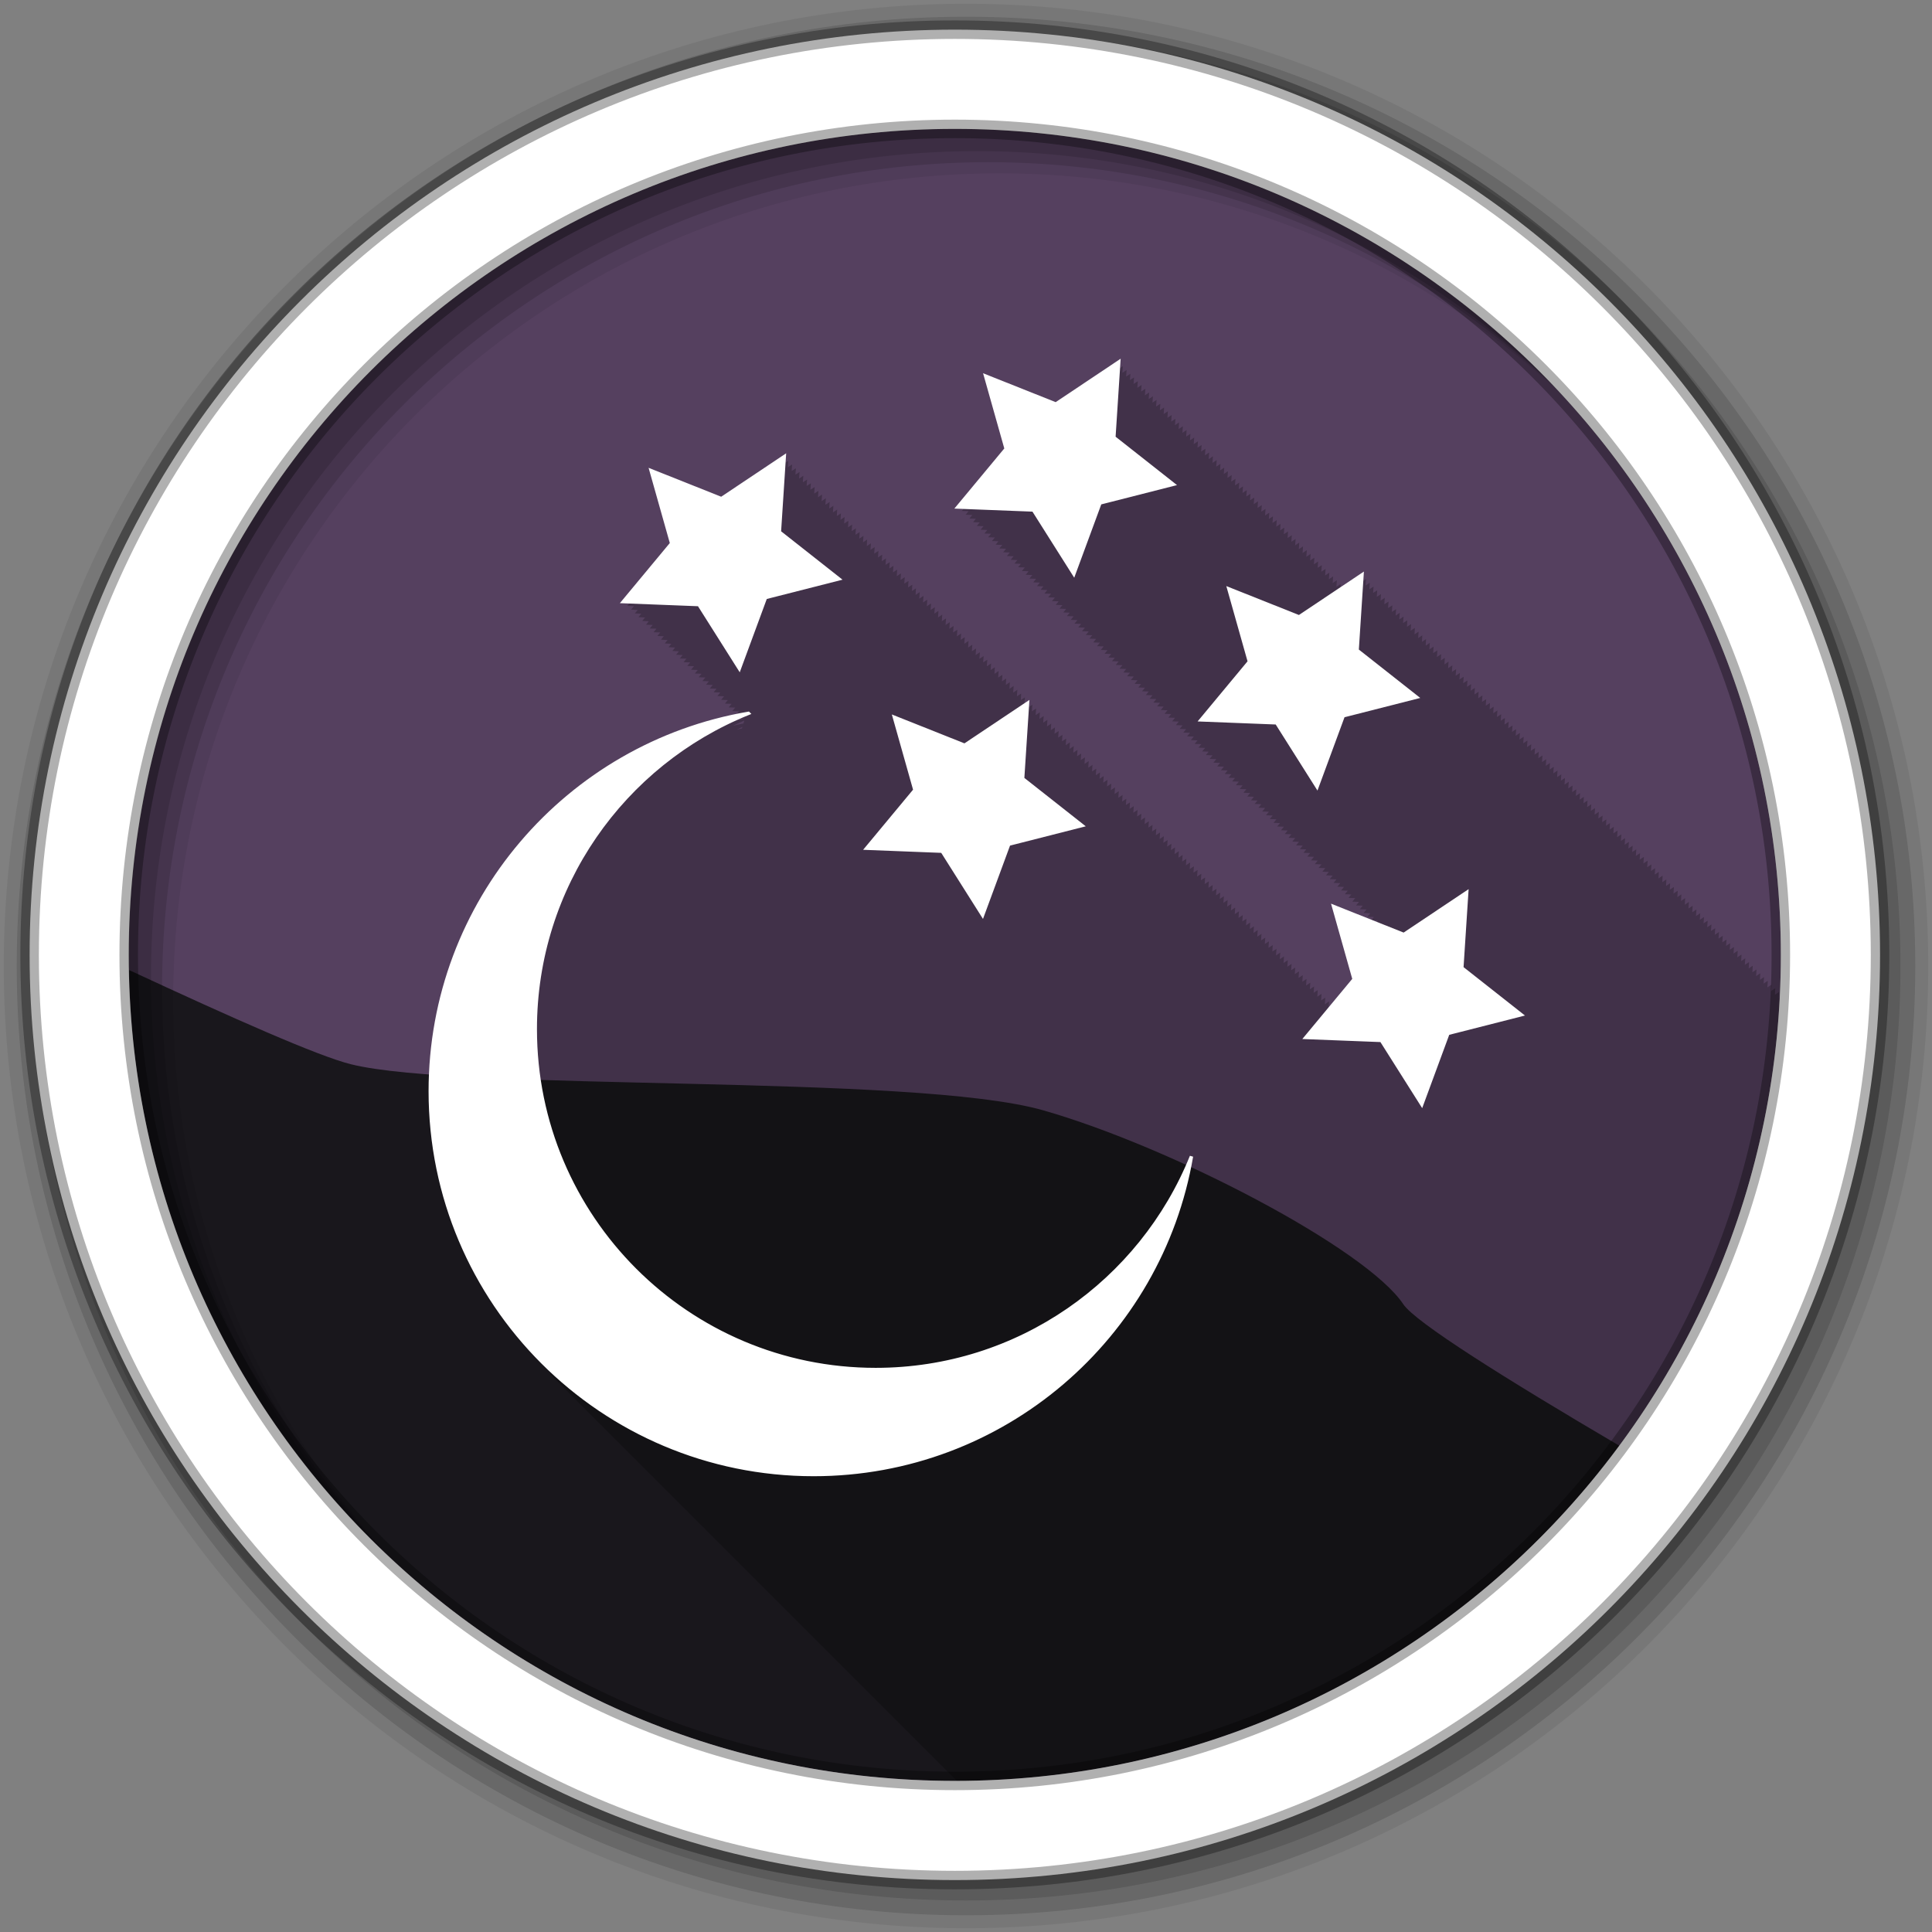 <svg xmlns="http://www.w3.org/2000/svg" xmlns:xlink="http://www.w3.org/1999/xlink" id="svg2" width="100%" height="100%" version="1.1" viewBox="0 0 512 512"><rect x="0" y="0" width="512" height="512" fill="#808080" stroke="none"/><defs id="defs68"><path id="0" fill="#fff" fill-rule="evenodd" stroke="#fff" d="m261.63 150.37-21.929 5.586-7.83 21.23-12.09-19.13-22.612-0.886 14.457-17.409-6.145-21.779 21.02 8.37 18.814-12.574-1.464 22.582z"/></defs><path id="path11" fill="#55405f" fill-rule="evenodd" d="m471.95 253.05c0 120.9-98.01 218.9-218.9 218.9-120.9 0-218.9-98.01-218.9-218.9 0-120.9 98.01-218.9 218.9-218.9 120.9 0 218.9 98.01 218.9 218.9"/><path id="path8236" fill="#19171c" d="m34.188 257.06c2.144 119.04 99.322 214.88 218.87 214.88 72.18 0 136.19-34.93 176.06-88.82-30.37-17.85-54.07-32.73-57.24-37.5-9.79-14.67-61.16-41.58-95.41-51.37s-154.14-4.88-183.5-12.22c-8.696-2.17-31.265-12.17-58.782-24.97z"/><path id="path13" fill-opacity=".235" fill-rule="evenodd" d="m296.59 95.97-16.688 11.125-18.625-7.406c0.042 0.15 5.438 19.313 5.438 19.313-0.099 0.119-12.813 15.406-12.813 15.406 0.014 0.001 1.484 0.05 1.781 0.063-0.089 0.107-0.781 0.938-0.781 0.938 0.014 0.001 1.484 0.05 1.781 0.063-0.089 0.107-0.781 0.938-0.781 0.938 0.014 0.001 1.484 0.05 1.781 0.063-0.089 0.107-0.781 0.938-0.781 0.938 0.013 0.001 1.44 0.051 1.719 0.063-0.083 0.099-0.75 0.906-0.75 0.906 0.014 0.001 1.484 0.05 1.781 0.063-0.089 0.107-0.781 0.938-0.781 0.938 0.013 0.001 1.484 0.05 1.781 0.063-0.089 0.107-0.781 0.938-0.781 0.938 0.013 0.001 1.484 0.05 1.781 0.063-0.089 0.107-0.781 0.938-0.781 0.938 0.013 0.001 1.484 0.05 1.781 0.063-0.089 0.107-0.781 0.938-0.781 0.938 0.013 0.001 1.484 0.05 1.781 0.063-0.089 0.107-0.781 0.938-0.781 0.938 0.013 0.001 1.441 0.051 1.719 0.063-0.083 0.099-0.75 0.906-0.75 0.906 0.013 0.001 1.484 0.05 1.781 0.063-0.089 0.107-0.781 0.938-0.781 0.938 0.013 0.001 1.484 0.05 1.781 0.063-0.089 0.107-0.781 0.938-0.781 0.938 0.013 0.001 1.484 0.05 1.781 0.063l-0.781 0.938c0.013 0.001 1.484 0.05 1.781 0.063l-0.781 0.938c0.013 0.001 1.484 0.05 1.781 0.063l-0.781 0.938c0.012 0.001 1.441 0.051 1.719 0.063l-0.75 0.906c0.013 0.001 1.484 0.05 1.781 0.063-0.089 0.107-0.781 0.938-0.781 0.938 0.013 0.001 1.484 0.05 1.781 0.063-0.089 0.107-0.781 0.938-0.781 0.938 0.013 0.001 1.484 0.05 1.781 0.063-0.089 0.107-0.781 0.938-0.781 0.938 0.012 0.001 1.484 0.05 1.781 0.063-0.089 0.107-0.781 0.938-0.781 0.938 0.012 0.001 1.484 0.05 1.781 0.063-0.089 0.107-0.781 0.938-0.781 0.938 0.012 0.001 1.441 0.051 1.719 0.063-0.083 0.1-0.75 0.906-0.75 0.906h0.031c0.012 0.001 1.462 0.051 1.75 0.063-0.089 0.107-0.781 0.938-0.781 0.938 0.012 0.001 1.485 0.05 1.781 0.063-0.089 0.107-0.781 0.938-0.781 0.938 0.012 0.001 1.485 0.05 1.781 0.063-0.089 0.107-0.781 0.938-0.781 0.938 0.012 0.001 1.485 0.05 1.781 0.063-0.089 0.107-0.781 0.938-0.781 0.938 0.012 0 1.485 0.05 1.781 0.063-0.089 0.107-0.781 0.938-0.781 0.938 0.012 0 1.485 0.05 1.781 0.063-0.089 0.107-0.781 0.938-0.781 0.938 0.011 0 1.441 0.051 1.719 0.063l-0.75 0.906c0.012 0 1.485 0.05 1.781 0.063l-0.781 0.938c0.012 0 1.485 0.05 1.781 0.063l-0.781 0.938c0.012 0 1.485 0.05 1.781 0.063l-0.781 0.938c0.012 0 1.485 0.05 1.781 0.063l-0.781 0.938c0.012 0 1.485 0.05 1.781 0.063l-0.781 0.938c0.011 0 1.442 0.051 1.719 0.063l-0.75 0.906c0.011 0 1.485 0.05 1.781 0.063l-0.781 0.938c0.011 0 1.485 0.05 1.781 0.063l-0.781 0.938c0.011 0 1.485 0.05 1.781 0.063l-0.781 0.938c0.011 0 1.485 0.05 1.781 0.063l-0.781 0.938c0.011 0 1.485 0.05 1.781 0.063l-0.781 0.938c0.011 0 1.442 0.051 1.719 0.063-0.083 0.099-0.75 0.906-0.75 0.906 0.011 0 1.485 0.05 1.781 0.063l-0.781 0.938c0.011 0 1.485 0.05 1.781 0.063l-0.781 0.938c0.011 0 1.486 0.05 1.781 0.063l-0.781 0.938c0.011 0 1.486 0.05 1.781 0.063l-0.781 0.938c0.011 0 1.486 0.05 1.781 0.063l-0.781 0.938c0.011 0 1.486 0.05 1.781 0.063l-0.781 0.938c0.01 0 1.442 0.051 1.719 0.063l-0.75 0.906c0.011 0 1.486 0.05 1.781 0.063l-0.781 0.938c0.01 0 1.486 0.05 1.781 0.063l-0.781 0.938c0.01 0 1.486 0.05 1.781 0.063l-0.781 0.938c0.01 0 1.486 0.05 1.781 0.063l-0.781 0.938c0.01 0 1.486 0.05 1.781 0.063l-0.781 0.938c0.01 0 1.443 0.051 1.719 0.063l-0.75 0.906c0.01 0 1.486 0.05 1.781 0.063l-0.781 0.938c0.01 0 1.486 0.05 1.781 0.063-0.089 0.107-0.781 0.938-0.781 0.938 0.01 0 1.486 0.05 1.781 0.063-0.089 0.107-0.781 0.938-0.781 0.938 0.01 0 1.486 0.05 1.781 0.063l-0.781 0.938c0.01 0 1.486 0.051 1.781 0.063l-0.781 0.938c0.009 0 1.443 0.051 1.719 0.063l-0.75 0.906c0.01 0 1.486 0.051 1.781 0.063l-0.781 0.938c0.01 0 1.486 0.051 1.781 0.063l-0.781 0.938c0.01 0 1.486 0.051 1.781 0.063l-0.781 0.938c0.009 0 1.486 0.051 1.781 0.063l-0.781 0.938c0.009 0 1.486 0.051 1.781 0.063l-0.781 0.938c0.009 0 1.443 0.051 1.719 0.063l-0.75 0.906h0.031c0.009 0 1.464 0.051 1.75 0.063l-0.781 0.938c0.009 0 1.487 0.051 1.781 0.063l-0.781 0.938c0.009 0 1.487 0.051 1.781 0.063l-0.781 0.938c0.009 0 1.487 0.051 1.781 0.063l-0.781 0.938c0.009 0 1.487 0.051 1.781 0.063l-0.781 0.938c0.009 0 1.487 0.051 1.781 0.063l-0.781 0.938c0.009 0 1.443 0.051 1.719 0.063l-0.75 0.906c0.009 0 1.487 0.051 1.781 0.063-0.089 0.107-0.781 0.938-0.781 0.938 0.009 0 1.487 0.051 1.781 0.063l-0.781 0.938c0.009 0 1.487 0.051 1.781 0.063l-0.781 0.938c0.009 0 1.487 0.051 1.781 0.063l-0.781 0.938c0.009 0 1.487 0.051 1.781 0.063l-0.781 0.938c0.008 0 1.444 0.051 1.719 0.063l-0.75 0.906c0.008 0 1.487 0.051 1.781 0.063l-0.781 0.938c0.008 0 1.487 0.051 1.781 0.063l-0.781 0.938c0.008 0 1.487 0.051 1.781 0.063l-0.781 0.938c0.008 0 1.487 0.051 1.781 0.063l-0.781 0.938c0.008 0 1.487 0.051 1.781 0.063l-0.781 0.938c0.008 0 1.444 0.051 1.719 0.063l-0.75 0.906c0.008 0 1.487 0.051 1.781 0.063l-0.781 0.938c0.008 0 1.487 0.051 1.781 0.063l-0.781 0.938c0.008 0 1.488 0.051 1.781 0.063l-0.781 0.938c0.008 0 1.488 0.051 1.781 0.063l-0.781 0.938c0.008 0 1.488 0.051 1.781 0.063-0.089 0.107-0.781 0.938-0.781 0.938 0.008 0 1.488 0.051 1.781 0.063l-0.781 0.938c0.007 0 1.444 0.051 1.719 0.063l-0.75 0.906c0.007 0 1.488 0.051 1.781 0.063l-0.781 0.938c0.007 0 1.488 0.051 1.781 0.063l-0.781 0.938c0.007 0 1.488 0.051 1.781 0.063l-0.781 0.938c0.007 0 1.488 0.051 1.781 0.063l-0.781 0.938c0.007 0 1.488 0.051 1.781 0.063l-0.781 0.938c0.007 0 1.445 0.051 1.719 0.063l-0.75 0.906c0.007 0 1.488 0.051 1.781 0.063l-0.781 0.938c0.007 0 1.488 0.051 1.781 0.063l-0.781 0.938c0.007 0 1.488 0.051 1.781 0.063l-0.781 0.938c0.007 0 1.488 0.051 1.781 0.063l-0.781 0.938c0.007 0 1.488 0.051 1.781 0.063l-0.781 0.938c0.006 0 1.445 0.051 1.719 0.063l-0.75 0.906c0.007 0 1.488 0.051 1.781 0.063l-0.781 0.938 1.781 0.063-0.781 0.938c0.007 0 1.488 0.051 1.781 0.063l-0.781 0.938c0.006 0 1.488 0.051 1.781 0.063l-0.781 0.938c0.006 0 1.488 0.051 1.781 0.063l-0.781 0.938c0.006 0 1.445 0.051 1.719 0.063l-0.75 0.906h0.031c0.006 0 1.466 0.051 1.75 0.063l-0.625 0.75c-5.309-2.12-11-4.406-11-4.406 0.042 0.15 5.438 19.313 5.438 19.313-0.045 0.054-2.887 3.526-5.719 6.938 0.001-0.012 0-0.188 0-0.188l-1.125 0.75c0.048-0.752 0.125-1.75 0.125-1.75l-1.125 0.75c0.047-0.739 0.125-1.75 0.125-1.75l-1.125 0.75c0.047-0.733 0.125-1.75 0.125-1.75l-1.125 0.75c0.047-0.728 0.125-1.75 0.125-1.75l-1.094 0.719c0.044-0.681 0.125-1.688 0.125-1.688l-1.125 0.75c0.046-0.715 0.125-1.75 0.125-1.75l-1.125 0.75c0.045-0.71 0.125-1.75 0.125-1.75l-1.125 0.75c0.045-0.698 0.125-1.75 0.125-1.75l-1.125 0.75c0.044-0.692 0.125-1.75 0.125-1.75l-1.125 0.75c0.044-0.687 0.125-1.75 0.125-1.75l-1.094 0.719c0.041-0.642 0.125-1.688 0.125-1.688l-1.125 0.75c0.043-0.675 0.125-1.75 0.125-1.75l-1.125 0.75c0.043-0.67 0.125-1.75 0.125-1.75l-1.125 0.75c0.042-0.66 0.125-1.75 0.125-1.75l-1.125 0.75c0.042-0.654 0.125-1.75 0.125-1.75l-1.094 0.719c0.04-0.629 0.094-1.719 0.094-1.719l-1.125 0.75c0.041-0.639 0.125-1.75 0.125-1.75l-1.094 0.719c0.038-0.6 0.125-1.688 0.125-1.688l-1.125 0.75c0.041-0.633 0.125-1.75 0.125-1.75l-1.125 0.75c0.04-0.624 0.125-1.75 0.125-1.75l-1.125 0.75c0.04-0.619 0.125-1.75 0.125-1.75l-1.094 0.719c0.038-0.594 0.094-1.719 0.094-1.719l-1.094 0.75c0.039-0.604 0.094-1.75 0.094-1.75l-1.094 0.719c0.036-0.568 0.125-1.688 0.125-1.688l-1.125 0.75c0.038-0.6 0.125-1.75 0.125-1.75l-1.125 0.75 0.125-1.75-1.125 0.75c0.038-0.586 0.125-1.75 0.125-1.75l-1.125 0.75c0.037-0.582 0.125-1.75 0.125-1.75l-1.125 0.75c0.037-0.574 0.125-1.75 0.125-1.75l-1.094 0.719c0.034-0.538 0.125-1.688 0.125-1.688l-1.125 0.75c0.036-0.565 0.125-1.75 0.125-1.75l-1.125 0.75c0.036-0.561 0.125-1.75 0.125-1.75l-1.125 0.75c0.036-0.557 0.125-1.75 0.125-1.75l-1.125 0.75c0.035-0.55 0.125-1.75 0.125-1.75l-1.125 0.75c0.035-0.546 0.125-1.75 0.125-1.75l-1.125 0.75c0.035-0.542 0.125-1.75 0.125-1.75l-1.094 0.719c0.032-0.504 0.125-1.688 0.125-1.688l-1.125 0.75c0.034-0.534 0.125-1.75 0.125-1.75l-1.125 0.75c0.034-0.53 0.125-1.75 0.125-1.75l-1.125 0.75c0.034-0.523 0.125-1.75 0.125-1.75l-1.094 0.719c0.032-0.502 0.094-1.719 0.094-1.719l-1.125 0.75c0.033-0.516 0.125-1.75 0.125-1.75l-1.094 0.719c0.031-0.48 0.125-1.688 0.125-1.688l-1.125 0.75c0.033-0.509 0.125-1.75 0.125-1.75l-1.125 0.75c0.032-0.505 0.125-1.75 0.125-1.75l-1.125 0.75 0.125-1.75-1.125 0.75c0.032-0.496 0.125-1.75 0.125-1.75l-1.125 0.75c0.032-0.492 0.125-1.75 0.125-1.75l-1.094 0.719c0.029-0.458 0.125-1.688 0.125-1.688l-1.125 0.75c0.031-0.486 0.125-1.75 0.125-1.75l-1.125 0.75c0.031-0.483 0.125-1.75 0.125-1.75l-1.125 0.75c0.031-0.477 0.125-1.75 0.125-1.75l-1.125 0.75c0.03-0.474 0.125-1.75 0.125-1.75l-1.125 0.75c0.03-0.471 0.125-1.75 0.125-1.75l-1.094 0.719c0.028-0.438 0.125-1.688 0.125-1.688l-1.125 0.75c0.03-0.465 0.125-1.75 0.125-1.75l-1.125 0.75c0.03-0.462 0.125-1.75 0.125-1.75l-1.125 0.75c0.029-0.457 0.125-1.75 0.125-1.75l-1.125 0.75c0.029-0.454 0.125-1.75 0.125-1.75l-1.125 0.75c0.029-0.451 0.125-1.75 0.125-1.75l-1.125 0.75c0.029-0.446 0.125-1.75 0.125-1.75l-1.094 0.719c0.027-0.417 0.125-1.688 0.125-1.688l-1.125 0.75c0.028-0.443 0.125-1.75 0.125-1.75l-1.125 0.75c0.028-0.438 0.125-1.75 0.125-1.75l-1.125 0.75c0.028-0.435 0.125-1.75 0.125-1.75l-1.125 0.75c0.028-0.431 0.125-1.75 0.125-1.75l-1.125 0.75c0.027-0.428 0.125-1.75 0.125-1.75l-1.094 0.719c0.026-0.4 0.125-1.688 0.125-1.688l-1.125 0.75c0.027-0.423 0.125-1.75 0.125-1.75l-1.125 0.75c0.027-0.42 0.125-1.75 0.125-1.75l-1.125 0.75c0.027-0.418 0.125-1.75 0.125-1.75l-1.125 0.75c0.027-0.414 0.125-1.75 0.125-1.75l-1.125 0.75c0.026-0.411 0.125-1.75 0.125-1.75l-1.094 0.719c0.025-0.384 0.125-1.688 0.125-1.688l-1.125 0.75c0.026-0.407 0.125-1.75 0.125-1.75l-1.125 0.75c0.026-0.404 0.125-1.75 0.125-1.75l-1.125 0.75c0.026-0.402 0.125-1.75 0.125-1.75l-1.125 0.75c0.026-0.398 0.125-1.75 0.125-1.75l-1.125 0.75c0.025-0.396 0.125-1.75 0.125-1.75l-1.125 0.75c0.025-0.394 0.125-1.75 0.125-1.75l-1.094 0.719c0.023-0.366 0.125-1.688 0.125-1.688l-1.125 0.75c0.025-0.39 0.125-1.75 0.125-1.75l-1.094 0.75c0.025-0.387 0.094-1.75 0.094-1.75l-1.125 0.75c0.025-0.384 0.125-1.75 0.125-1.75l-1.094 0.75c0.024-0.381 0.094-1.75 0.094-1.75l-1.094 0.75c0.024-0.379 0.094-1.75 0.094-1.75l-1.063 0.719c0.023-0.352 0.094-1.688 0.094-1.688l-1.125 0.75c0.024-0.376 0.125-1.75 0.125-1.75l-1.125 0.75c0.024-0.374 0.125-1.75 0.125-1.75l-1.094 0.75c0.024-0.369 0.094-1.75 0.094-1.75l-1.125 0.75c0.024-0.368 0.125-1.75 0.125-1.75l-1.125 0.75c0.023-0.366 0.125-1.75 0.125-1.75l-1.094 0.719c0.022-0.341 0.125-1.688 0.125-1.688l-1.125 0.75c0.023-0.363 0.125-1.75 0.125-1.75l-1.125 0.75c0.023-0.361 0.125-1.75 0.125-1.75l-1.125 0.75c0.023-0.358 0.125-1.75 0.125-1.75l-1.125 0.75c0.023-0.356 0.125-1.75 0.125-1.75l-1.125 0.75c0.023-0.353 0.125-1.75 0.125-1.75l-1.094 0.719c0.021-0.329 0.125-1.688 0.125-1.688l-1.125 0.75c0.022-0.35 0.125-1.75 0.125-1.75l-1.125 0.719c0.022-0.336 0.125-1.719 0.125-1.719l-1.125 0.75c0.022-0.346 0.125-1.75 0.125-1.75l-1.125 0.75c0.022-0.344 0.125-1.75 0.125-1.75l-1.125 0.75c0.022-0.341 0.125-1.75 0.125-1.75l-1.125 0.75c0.022-0.34 0.125-1.75 0.125-1.75l-1.094 0.719c0.02-0.317 0.125-1.688 0.125-1.688l-1.125 0.75 0.125-1.75-1.125 0.75c0.021-0.335 0.125-1.75 0.125-1.75l-1.125 0.75c0.021-0.333 0.125-1.75 0.125-1.75l-1.125 0.75c0.021-0.33 0.125-1.75 0.125-1.75l-1.094 0.75c0.021-0.328 0.094-1.75 0.094-1.75l-1.063 0.719c0.02-0.306 0.094-1.688 0.094-1.688l-1.125 0.719c0.02-0.315 0.125-1.719 0.125-1.719l-1.125 0.719c0.02-0.314 0.125-1.719 0.125-1.719l-1.125 0.75c0.021-0.323 0.125-1.75 0.125-1.75l-1.125 0.75c0.021-0.32 0.125-1.75 0.125-1.75l-1.125 0.75c0.02-0.319 0.125-1.75 0.125-1.75l-1.094 0.719c0.019-0.297 0.125-1.688 0.125-1.688l-1.125 0.719c0.02-0.305 0.125-1.719 0.125-1.719l-1.125 0.75c0.02-0.315 0.125-1.75 0.125-1.75l-1.125 0.75c0.02-0.313 0.125-1.75 0.125-1.75l-1.125 0.75c0.02-0.311 0.125-1.75 0.125-1.75l-1.125 0.75c0.02-0.309 0.125-1.75 0.125-1.75l-1.094 0.75c0.02-0.307 0.094-1.75 0.094-1.75l-1.094 0.75c0.019-0.296 0.125-1.719 0.125-1.719l-1.125 0.75c0.02-0.305 0.125-1.75 0.125-1.75l-1.125 0.719 0.125-1.719-1.125 0.75c0.019-0.302 0.125-1.75 0.125-1.75l-1.094 0.75c0.019-0.3 0.094-1.75 0.094-1.75l-1.125 0.75c0.019-0.299 0.125-1.75 0.125-1.75l-1.094 0.75c0.018-0.288 0.125-1.719 0.125-1.719l-1.094 0.719c0.018-0.286 0.094-1.719 0.094-1.719l-1.125 0.75c0.019-0.295 0.125-1.75 0.125-1.75l-1.094 0.719c0.018-0.283 0.094-1.719 0.094-1.719l-1 0.656c-0.001 0.001-0.122 0.061-0.125 0.063 0.018-0.282 0.125-1.719 0.125-1.719l-0.906 0.625c-0.002 0.001-0.212 0.12-0.219 0.125 0.019-0.29 0.125-1.75 0.125-1.75l-0.813 0.563c-0.002 0.001-0.269 0.18-0.281 0.188 0.018-0.28 0.125-1.719 0.125-1.719l-0.75 0.5-0.375 0.25c0.018-0.288 0.125-1.75 0.125-1.75l-0.688 0.438c-0.003 0.002-0.412 0.264-0.438 0.281 0.018-0.277 0.125-1.719 0.125-1.719l-0.594 0.375c-0.004 0.003-0.494 0.319-0.531 0.344 0.018-0.276 0.125-1.719 0.125-1.719l-0.5 0.344-0.625 0.406c0.018-0.284 0.125-1.75 0.125-1.75l-0.406 0.281c-0.006 0.004-0.654 0.426-0.719 0.469 0.018-0.282 0.125-1.75 0.125-1.75l-0.313 0.219c-0.006 0.004-0.707 0.451-0.781 0.5 0.017-0.263 0.125-1.688 0.125-1.688l-0.25 0.156-0.875 0.563c0.017-0.271 0.125-1.719 0.125-1.719l-0.188 0.094c-0.007 0.005-0.832 0.554-0.938 0.625 0.017-0.269 0.125-1.719 0.125-1.719s-0.093 0.062-0.094 0.063c-0.008 0.005-0.905 0.603-1.031 0.688 0.018-0.278 0.125-1.75 0.125-1.75-0.129 0.087-16.688 11.156-16.688 11.156-0.144-0.058-18.625-7.438-18.625-7.438 0.042 0.15 5.438 19.313 5.438 19.313-0.099 0.12-12.813 15.438-12.813 15.438 0.014 0.001 1.484 0.051 1.781 0.063-0.089 0.107-0.781 0.938-0.781 0.938h0.094c0.013 0.001 1.418 0.052 1.688 0.063-0.089 0.107-0.781 0.938-0.781 0.938h0.188l1.594 0.063c-0.09 0.108-0.781 0.938-0.781 0.938h0.281c0.011 0 1.236 0.055 1.438 0.063-0.084 0.101-0.75 0.906-0.75 0.906l0.406 0.031c0.01 0 1.165 0.056 1.344 0.063-0.084 0.102-0.75 0.906-0.75 0.906s0.499 0.031 0.5 0.031c0.01 0 1.093 0.056 1.25 0.063-0.085 0.102-0.75 0.906-0.75 0.906s0.593 0.031 0.594 0.031c0.009 0 1.045 0.026 1.188 0.031-0.091 0.11-0.781 0.938-0.781 0.938s0.687 0.031 0.688 0.031c0.008 0 0.971 0.026 1.094 0.031-0.092 0.111-0.781 0.938-0.781 0.938l0.781 0.031c0.008 0 0.896 0.027 1 0.031-0.092 0.111-0.781 0.938-0.781 0.938s0.874 0.031 0.875 0.031c0.007 0 0.767 0.028 0.844 0.031-0.086 0.104-0.75 0.906-0.75 0.906s0.999 0.063 1 0.063c0.006 0 0.688 0.029 0.75 0.031-0.087 0.104-0.75 0.906-0.75 0.906s1.093 0.063 1.094 0.063c0.005 0 0.608 0.029 0.656 0.031-0.087 0.105-0.75 0.906-0.75 0.906s1.187 0.062 1.188 0.063c0.004 0 0.526 0.03 0.563 0.031l-0.75 0.906s1.281 0.062 1.281 0.063c0.004 0 0.443 0.03 0.469 0.031l-0.75 0.906 1.406 0.063c0.003 0 0.329-0.001 0.344 0l-0.75 0.938s1.499 0.031 1.5 0.031h0.25l-0.781 0.938s1.624 0.063 1.625 0.063h0.156c-0.096 0.116-0.781 0.938-0.781 0.938s1.718 0.063 1.719 0.063h0.063c-0.096 0.116-0.781 0.938-0.781 0.938s1.721 0.06 1.781 0.063c-0.097 0.117-0.781 0.938-0.781 0.938s1.564 0.054 1.781 0.063c-0.097 0.117-0.781 0.938-0.781 0.938s1.435 0.049 1.781 0.063c-0.098 0.118-0.781 0.938-0.781 0.938s1.213 0.043 1.719 0.063c-0.092 0.111-0.75 0.906-0.75 0.906s1.222 0.041 1.781 0.063c-0.099 0.119-0.781 0.938-0.781 0.938s1.155 0.038 1.781 0.063c-0.1 0.12-0.781 0.938-0.781 0.938s1.099 0.036 1.781 0.063c-0.1 0.12-0.781 0.938-0.781 0.938s1.053 0.034 1.781 0.063c-0.101 0.121-0.781 0.938-0.781 0.938l1.781 0.063c-0.101 0.122-0.781 0.938-0.781 0.938l1.781 0.063c-0.102 0.122-0.781 0.938-0.781 0.938l1.719 0.063-0.75 0.906 1.781 0.063-0.781 0.938 1.281 0.031c-46.915 8.994-82.34 50.24-82.34 99.78v0.031c0 28.06 11.365 53.43 29.75 71.813 0.33 0.339 0.666 0.666 1 1 0.244 0.237 0.473 0.484 0.719 0.719 0.089 0.089 0.161 0.192 0.25 0.281 0.111 0.108 0.232 0.206 0.344 0.313l-0.25 0.813 107.84 107.84c61.63-0.181 117.26-25.85 156.94-67h0.031c0.465-0.483 0.914-0.982 1.375-1.469 0.005-0.013 0.026-0.019 0.031-0.031 0.03-0.032 0.063-0.062 0.094-0.094 34.639-36.653 56.761-85.27 59.5-139l-0.281 0.188c0.035-0.545 0.094-1.75 0.094-1.75l-1.094 0.75c0.035-0.541 0.094-1.75 0.094-1.75l-1.094 0.719c0.032-0.504 0.125-1.688 0.125-1.688l-1.125 0.75c0.034-0.534 0.125-1.75 0.125-1.75l-1.125 0.75c0.034-0.53 0.125-1.75 0.125-1.75l-1.094 0.75c0.033-0.522 0.094-1.75 0.094-1.75l-1.094 0.75c0.033-0.519 0.094-1.75 0.094-1.75l-1.094 0.75c0.033-0.515 0.094-1.75 0.094-1.75l-1.063 0.719c0.031-0.479 0.094-1.688 0.094-1.688l-1.125 0.75c0.033-0.509 0.125-1.75 0.125-1.75l-1.094 0.75c0.032-0.504 0.094-1.75 0.094-1.75l-1.125 0.75 0.125-1.75-1.125 0.75c0.032-0.496 0.125-1.75 0.125-1.75l-1.125 0.75c0.032-0.492 0.125-1.75 0.125-1.75l-1.094 0.719c0.029-0.458 0.125-1.688 0.125-1.688l-1.125 0.75c0.031-0.486 0.125-1.75 0.125-1.75l-1.125 0.75c0.031-0.483 0.125-1.75 0.125-1.75l-1.125 0.75c0.031-0.477 0.125-1.75 0.125-1.75l-1.125 0.75c0.03-0.474 0.125-1.75 0.125-1.75l-1.125 0.75c0.03-0.471 0.125-1.75 0.125-1.75l-1.094 0.719c0.028-0.438 0.125-1.688 0.125-1.688l-1.125 0.75c0.03-0.465 0.125-1.75 0.125-1.75l-1.125 0.75c0.03-0.462 0.125-1.75 0.125-1.75l-1.125 0.75c0.029-0.457 0.125-1.75 0.125-1.75l-1.125 0.75c0.029-0.454 0.125-1.75 0.125-1.75l-1.094 0.75c0.029-0.45 0.094-1.75 0.094-1.75l-1.094 0.75c0.029-0.445 0.094-1.75 0.094-1.75l-1.063 0.719c0.027-0.416 0.094-1.688 0.094-1.688l-1.125 0.75c0.028-0.443 0.125-1.75 0.125-1.75l-1.125 0.75c0.028-0.438 0.125-1.75 0.125-1.75l-1.094 0.75c0.028-0.434 0.094-1.75 0.094-1.75l-1.094 0.75c0.028-0.43 0.094-1.75 0.094-1.75l-1.094 0.75c0.027-0.427 0.094-1.75 0.094-1.75l-1.094 0.719c0.026-0.4 0.125-1.688 0.125-1.688l-1.125 0.75c0.027-0.423 0.125-1.75 0.125-1.75s-0.798 0.531-1.125 0.75c0.027-0.42 0.125-1.75 0.125-1.75l-1.125 0.75c0.027-0.418 0.125-1.75 0.125-1.75l-1.125 0.75c0.027-0.414 0.125-1.75 0.125-1.75l-1.125 0.75c0.026-0.411 0.125-1.75 0.125-1.75l-1.094 0.719c0.025-0.384 0.125-1.688 0.125-1.688l-1.125 0.75c0.026-0.407 0.125-1.75 0.125-1.75l-1.125 0.75c0.026-0.404 0.125-1.75 0.125-1.75l-1.125 0.75c0.026-0.402 0.125-1.75 0.125-1.75l-1.125 0.75c0.026-0.398 0.125-1.75 0.125-1.75l-1.125 0.75c0.025-0.396 0.125-1.75 0.125-1.75l-1.125 0.75c0.025-0.394 0.125-1.75 0.125-1.75l-1.063 0.719c0.023-0.365 0.094-1.688 0.094-1.688l-1.125 0.75c0.025-0.389 0.125-1.75 0.125-1.75l-1.125 0.75c0.025-0.387 0.125-1.75 0.125-1.75l-1.125 0.75c0.025-0.384 0.125-1.75 0.125-1.75l-1.125 0.75c0.024-0.382 0.125-1.75 0.125-1.75l-1.094 0.75c0.024-0.379 0.094-1.75 0.094-1.75l-1.063 0.719c0.023-0.352 0.094-1.688 0.094-1.688l-1.125 0.75c0.024-0.376 0.125-1.75 0.125-1.75l-1.125 0.75c0.024-0.374 0.125-1.75 0.125-1.75l-1.094 0.75c0.024-0.369 0.094-1.75 0.094-1.75l-1.125 0.75c0.024-0.368 0.125-1.75 0.125-1.75l-1.125 0.75c0.023-0.366 0.125-1.75 0.125-1.75l-1.094 0.719c0.022-0.341 0.125-1.688 0.125-1.688l-1.125 0.75c0.023-0.363 0.125-1.75 0.125-1.75l-1.125 0.75c0.023-0.361 0.125-1.75 0.125-1.75l-1.125 0.75c0.023-0.358 0.125-1.75 0.125-1.75l-1.125 0.75c0.023-0.356 0.125-1.75 0.125-1.75l-1.125 0.75c0.023-0.353 0.125-1.75 0.125-1.75l-1.094 0.719c0.021-0.329 0.125-1.688 0.125-1.688l-1.125 0.75c0.022-0.35 0.125-1.75 0.125-1.75l-1.125 0.75c0.022-0.347 0.125-1.75 0.125-1.75l-1.125 0.75c0.022-0.346 0.125-1.75 0.125-1.75l-1.125 0.75c0.022-0.344 0.125-1.75 0.125-1.75l-1.125 0.75c0.022-0.341 0.125-1.75 0.125-1.75l-1.125 0.75c0.022-0.34 0.125-1.75 0.125-1.75l-1.094 0.719c0.02-0.317 0.125-1.688 0.125-1.688l-1.125 0.719 0.125-1.719-1.125 0.75c0.021-0.335 0.125-1.75 0.125-1.75l-1.125 0.75c0.021-0.333 0.125-1.75 0.125-1.75l-1.125 0.75c0.021-0.33 0.125-1.75 0.125-1.75l-1.094 0.75c0.021-0.328 0.094-1.75 0.094-1.75l-1.063 0.719c0.02-0.306 0.094-1.688 0.094-1.688l-1.125 0.719c0.02-0.315 0.125-1.719 0.125-1.719l-1.125 0.719c0.02-0.314 0.125-1.719 0.125-1.719l-1.125 0.75c0.021-0.323 0.125-1.75 0.125-1.75l-1.125 0.75c0.021-0.32 0.125-1.75 0.125-1.75l-1.125 0.75c0.02-0.319 0.125-1.75 0.125-1.75l-1.094 0.719c0.019-0.297 0.125-1.688 0.125-1.688l-1.125 0.719c0.02-0.305 0.125-1.719 0.125-1.719l-1.125 0.75c0.02-0.315 0.125-1.75 0.125-1.75l-1.125 0.75c0.02-0.313 0.125-1.75 0.125-1.75l-1.125 0.75c0.02-0.311 0.125-1.75 0.125-1.75l-1.125 0.75c0.02-0.309 0.125-1.75 0.125-1.75l-1.094 0.75c0.02-0.307 0.094-1.75 0.094-1.75l-1.063 0.719c0.018-0.286 0.094-1.688 0.094-1.688l-1.125 0.75c0.02-0.305 0.125-1.75 0.125-1.75l-1.125 0.719 0.125-1.719-1.125 0.75c0.019-0.302 0.125-1.75 0.125-1.75l-1.094 0.75c0.019-0.3 0.094-1.75 0.094-1.75l-1.094 0.75c0.019-0.299 0.094-1.75 0.094-1.75l-1.094 0.75c0.018-0.288 0.125-1.719 0.125-1.719s-0.859 0.562-1.094 0.719c0.018-0.286 0.094-1.719 0.094-1.719l-1.125 0.75c0.019-0.295 0.125-1.75 0.125-1.75l-1.094 0.719c0.018-0.283 0.094-1.719 0.094-1.719l-1 0.656c-0.001 0.001-0.122 0.061-0.125 0.063 0.018-0.282 0.125-1.719 0.125-1.719l-0.906 0.625c-0.002 0.001-0.212 0.12-0.219 0.125 0.019-0.29 0.125-1.75 0.125-1.75l-0.813 0.563c-0.002 0.001-0.269 0.18-0.281 0.188 0.018-0.28 0.125-1.719 0.125-1.719l-0.75 0.5c-0.003 0.002-0.355 0.237-0.375 0.25 0.018-0.288 0.125-1.75 0.125-1.75l-0.688 0.438-0.438 0.281c0.018-0.277 0.125-1.719 0.125-1.719l-0.594 0.375c-0.004 0.003-0.494 0.319-0.531 0.344 0.018-0.276 0.125-1.719 0.125-1.719l-0.5 0.344c-0.005 0.003-0.575 0.373-0.625 0.406 0.018-0.284 0.125-1.75 0.125-1.75l-0.406 0.281-0.719 0.469c0.018-0.282 0.125-1.75 0.125-1.75l-0.313 0.219c-0.006 0.004-0.707 0.45-0.781 0.5 0.017-0.263 0.125-1.688 0.125-1.688l-0.25 0.156c-0.007 0.004-0.783 0.501-0.875 0.563 0.017-0.271 0.125-1.719 0.125-1.719l-0.188 0.094c-0.007 0.005-0.831 0.554-0.938 0.625 0.017-0.269 0.125-1.719 0.125-1.719s-0.093 0.062-0.094 0.063l-1.031 0.688c0.018-0.278 0.125-1.75 0.125-1.75-0.045 0.03-3.175 2.113-5.813 3.875 0.015-0.224 0.094-1.563 0.094-1.563l-1.125 0.75c0.018-0.278 0.125-1.75 0.125-1.75l-1.125 0.75c0.018-0.278 0.125-1.75 0.125-1.75l-1.125 0.75c0.018-0.278 0.125-1.75 0.125-1.75l-1.125 0.75c0.018-0.278 0.125-1.75 0.125-1.75l-1.125 0.75c0.018-0.278 0.125-1.75 0.125-1.75l-1.094 0.719c0.017-0.26 0.125-1.688 0.125-1.688l-1.125 0.75c0.018-0.278 0.125-1.75 0.125-1.75l-1.125 0.75c0.018-0.278 0.125-1.75 0.125-1.75l-1.125 0.75c0.018-0.278 0.125-1.75 0.125-1.75l-1.125 0.75c0.018-0.278 0.125-1.75 0.125-1.75l-1.125 0.75c0.018-0.278 0.125-1.75 0.125-1.75l-1.094 0.719c0.017-0.26 0.125-1.688 0.125-1.688l-1.125 0.75c0.018-0.278 0.125-1.75 0.125-1.75l-1.125 0.75c0.018-0.278 0.125-1.75 0.125-1.75l-1.125 0.75c0.018-0.278 0.125-1.75 0.125-1.75l-1.125 0.75 0.125-1.75-1.125 0.75c0.018-0.278 0.125-1.75 0.125-1.75l-1.125 0.75c0.018-0.278 0.125-1.75 0.125-1.75l-1.094 0.719c0.017-0.259 0.125-1.688 0.125-1.688l-1.125 0.75c0.018-0.278 0.125-1.75 0.125-1.75l-1.125 0.75c0.018-0.278 0.125-1.75 0.125-1.75l-1.125 0.75c0.018-0.278 0.125-1.75 0.125-1.75l-1.125 0.75c0.018-0.278 0.125-1.75 0.125-1.75l-1.125 0.75c0.018-0.278 0.125-1.75 0.125-1.75l-1.094 0.719c0.017-0.259 0.125-1.688 0.125-1.688l-1.125 0.75c0.018-0.278 0.125-1.75 0.125-1.75l-1.125 0.75c0.018-0.278 0.125-1.75 0.125-1.75l-1.125 0.75c0.018-0.278 0.125-1.75 0.125-1.75l-1.125 0.75c0.018-0.278 0.125-1.75 0.125-1.75l-1.125 0.75c0.018-0.278 0.125-1.75 0.125-1.75l-1.094 0.719c0.017-0.259 0.125-1.688 0.125-1.688l-1.125 0.75c0.018-0.278 0.125-1.75 0.125-1.75l-1.125 0.75c0.018-0.278 0.125-1.75 0.125-1.75l-1.125 0.75c0.018-0.278 0.125-1.75 0.125-1.75l-1.125 0.75c0.018-0.278 0.125-1.75 0.125-1.75l-1.125 0.75 0.125-1.75-1.125 0.75c0.018-0.278 0.125-1.75 0.125-1.75l-1.094 0.719c0.017-0.259 0.125-1.688 0.125-1.688l-1.125 0.75c0.018-0.278 0.125-1.75 0.125-1.75l-1.125 0.75c0.018-0.278 0.125-1.75 0.125-1.75l-1.125 0.75c0.018-0.278 0.125-1.75 0.125-1.75l-1.125 0.75c0.018-0.278 0.125-1.75 0.125-1.75l-1.125 0.75c0.018-0.278 0.125-1.75 0.125-1.75l-1.094 0.719c0.017-0.259 0.125-1.688 0.125-1.688l-1.125 0.75c0.018-0.278 0.125-1.75 0.125-1.75l-1.125 0.75c0.018-0.278 0.125-1.75 0.125-1.75l-1.125 0.75c0.018-0.278 0.125-1.75 0.125-1.75l-1.125 0.75c0.018-0.278 0.125-1.75 0.125-1.75l-1.125 0.75c0.018-0.278 0.125-1.75 0.125-1.75l-1.094 0.719c0.017-0.259 0.125-1.688 0.125-1.688l-1.125 0.75c0.018-0.278 0.125-1.75 0.125-1.75l-1.125 0.75c0.018-0.278 0.125-1.75 0.125-1.75l-1.125 0.75c0.018-0.278 0.125-1.75 0.125-1.75l-1.125 0.75c0.018-0.278 0.125-1.75 0.125-1.75l-1.125 0.75c0.018-0.278 0.125-1.75 0.125-1.75l-1.094 0.719c0.017-0.26 0.125-1.688 0.125-1.688l-1.125 0.75c0.018-0.278 0.125-1.75 0.125-1.75l-1.125 0.75c0.018-0.278 0.125-1.75 0.125-1.75l-1.125 0.75c0.018-0.278 0.125-1.75 0.125-1.75m-100.06 93.84-0.438 0.531 1.281 0.031c-1.345 0.262-2.671 0.564-4 0.875 1.038-0.494 2.096-0.974 3.156-1.438m0.75 1.063-0.094 0.375-0.094 0.094h0.063l-0.094 0.313c-0.93 0.19-1.86 0.377-2.781 0.594 0.993-0.474 1.993-0.938 3-1.375m-0.5 1.688-0.125 0.406c-0.471 0.105-0.937 0.202-1.406 0.313 0.511-0.244 1.017-0.482 1.531-0.719m168.31 52.31c0.077 0.003 0.862 0.024 1.031 0.031l-0.25 0.281c-0.348-0.139-0.414-0.166-0.781-0.313"/><path id="path15" fill-opacity=".067" fill-rule="evenodd" d="m256 1c-140.83 0-255 114.17-255 255s114.17 255 255 255 255-114.17 255-255-114.17-255-255-255m8.827 44.931c120.9 0 218.9 98 218.9 218.9s-98 218.9-218.9 218.9-218.93-98-218.93-218.9 98.03-218.9 218.93-218.9"/><path id="path19" fill-opacity=".129" fill-rule="evenodd" d="m256 4.43c-138.94 0-251.57 112.63-251.57 251.57s112.63 251.57 251.57 251.57 251.57-112.63 251.57-251.57-112.63-251.57-251.57-251.57m5.885 38.556c120.9 0 218.9 98 218.9 218.9s-98 218.9-218.9 218.9-218.93-98-218.93-218.9 98.03-218.9 218.93-218.9"/><path id="path21" fill-opacity=".129" fill-rule="evenodd" d="m256 8.36c-136.77 0-247.64 110.87-247.64 247.64s110.87 247.64 247.64 247.64 247.64-110.87 247.64-247.64-110.87-247.64-247.64-247.64m2.942 31.691c120.9 0 218.9 98 218.9 218.9s-98 218.9-218.9 218.9-218.93-98-218.93-218.9 98.03-218.9 218.93-218.9"/><path id="path23" fill="#fff" fill-rule="evenodd" stroke="#000" stroke-opacity=".31" stroke-width="4.904" d="m253.04 7.86c-135.42 0-245.19 109.78-245.19 245.19 0 135.42 109.78 245.19 245.19 245.19 135.42 0 245.19-109.78 245.19-245.19 0-135.42-109.78-245.19-245.19-245.19zm0 26.297c120.9 0 218.9 98 218.9 218.9s-98 218.9-218.9 218.9-218.93-98-218.93-218.9 98.03-218.9 218.93-218.9z"/><path id="path73" fill="#fff" fill-rule="evenodd" stroke="#fff" stroke-width=".886" d="m198.33 189.04c-47.881 8.209-84.31 49.91-84.31 100.13 0 56.115 45.479 101.6 101.6 101.6 50.223 0 91.923-36.429 100.13-84.31-13.366 33.105-45.784 56.477-83.68 56.477-49.822 0-90.213-40.389-90.213-90.213 0-37.893 23.37-70.314 56.477-83.68z"/><use id="use75" width="1" height="1" x="0" y="0" fill="#fff" stroke="#fff" transform="matrix(.886 0 0 .886 -9.505 20.186)" xlink:href="#0"/><use id="use77" width="1" height="1" x="0" y="0" fill="#fff" stroke="#fff" transform="matrix(.886 0 0 .886 143.6 51.527)" xlink:href="#0"/><use id="use79" width="1" height="1" x="0" y="0" fill="#fff" stroke="#fff" transform="matrix(.886 0 0 .886 79.138 -4.88)" xlink:href="#0"/><use id="use81" width="1" height="1" x="0" y="0" fill="#fff" stroke="#fff" transform="matrix(.886 0 0 .886 171.35 135.69)" xlink:href="#0"/><use id="use83" width="1" height="1" x="0" y="0" fill="#fff" stroke="#fff" transform="matrix(.886 0 0 .886 54.959 85.545)" xlink:href="#0"/></svg>